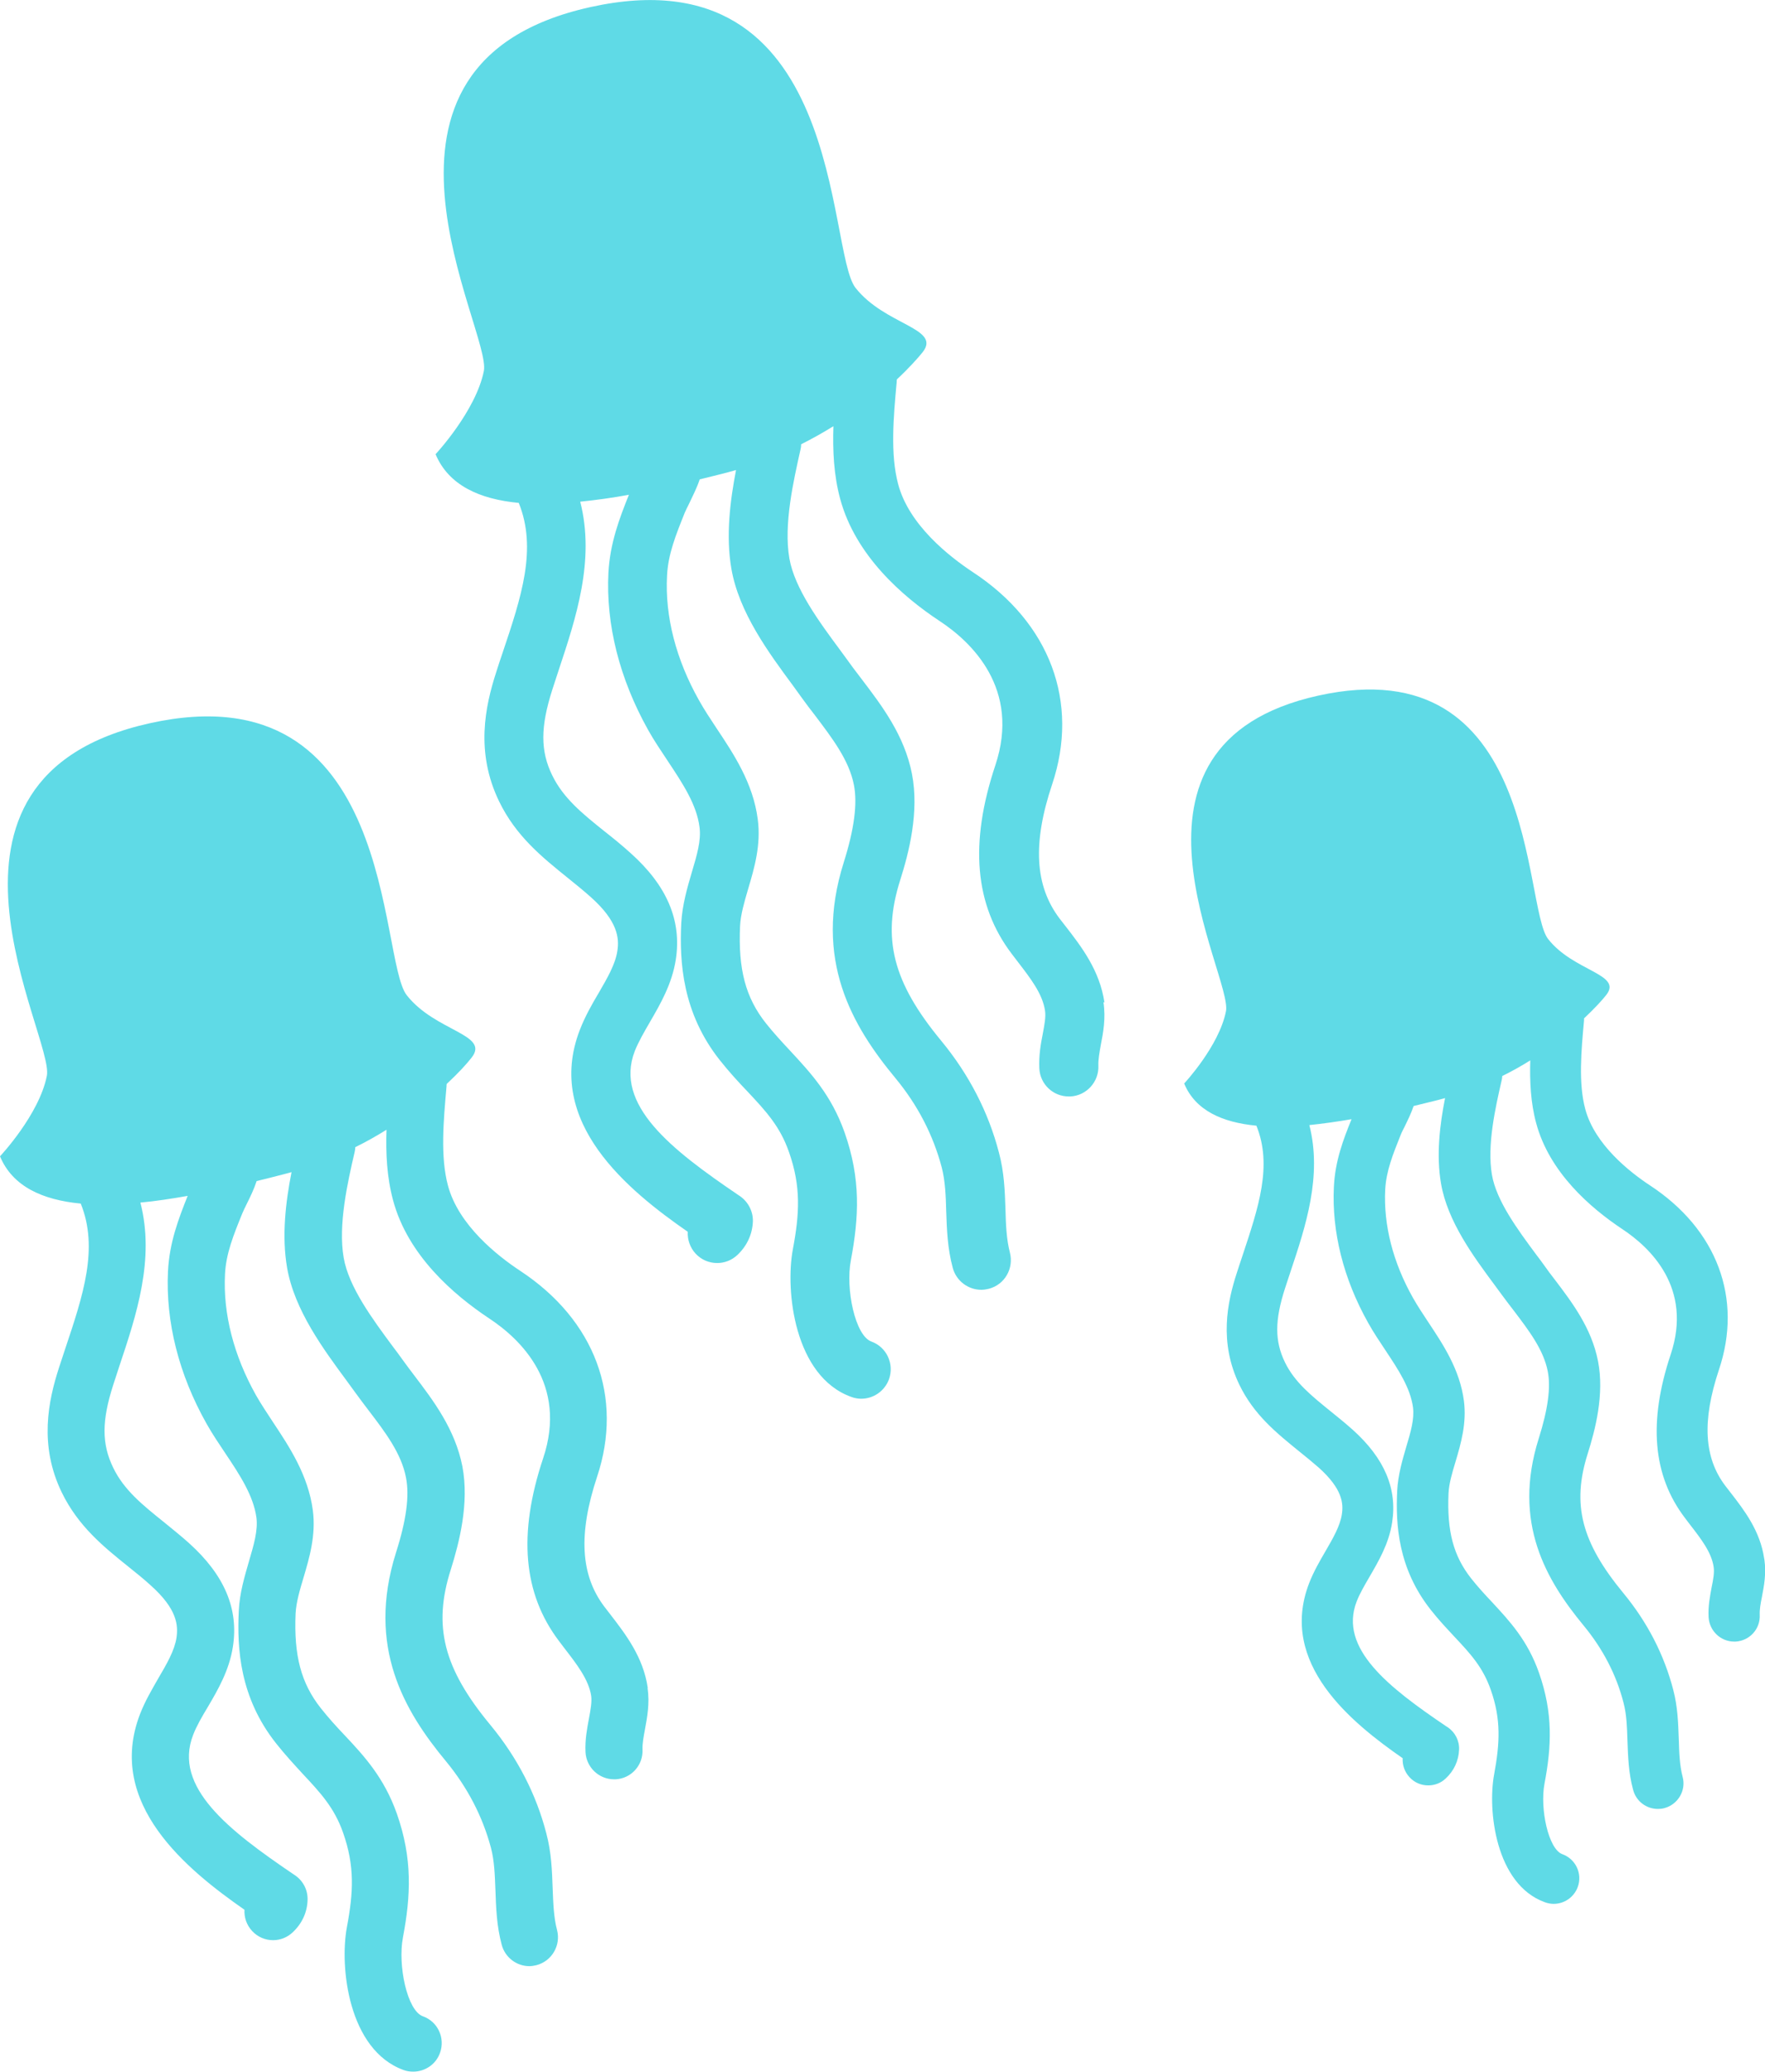 <?xml version="1.0" encoding="UTF-8"?><svg xmlns="http://www.w3.org/2000/svg" viewBox="0 0 87 102.15"><defs><style>.d{isolation:isolate;}.e{fill:#5fdae6;mix-blend-mode:multiply;stroke-width:0px;}</style></defs><g class="d"><g id="b"><g id="c"><path class="e" d="m54.44,49.42c-.23-1.58-1.13-2.75-1.93-3.78-.09-.12-.19-.24-.28-.36-1.22-1.61-1.34-3.71-.37-6.61,1.36-4.05-.1-7.97-3.91-10.47-1.15-.76-3.15-2.32-3.68-4.34-.39-1.47-.23-3.29-.07-5.04,0-.04,0-.08.01-.12.59-.55,1.02-1.03,1.27-1.34.93-1.19-1.85-1.32-3.31-3.17-1.45-1.85-.51-16.62-13.07-13.84-12.56,2.78-4.85,15.96-5.25,17.94-.4,1.98-2.38,4.1-2.38,4.1.64,1.53,2.17,2.22,4.1,2.4.92,2.27.12,4.66-.79,7.37-.11.32-.22.65-.32.97-.55,1.7-1.03,3.95.14,6.37.83,1.72,2.13,2.76,3.38,3.77.4.32.78.63,1.15.96,1.32,1.18,1.4,2.01,1.3,2.65-.1.66-.5,1.34-.91,2.05-.34.57-.68,1.17-.94,1.84-1.76,4.56,2.41,7.93,5.32,9.95-.02.38.11.78.39,1.08.29.31.67.46,1.06.46.36,0,.71-.13.99-.39.47-.44.74-1.01.77-1.64.02-.5-.22-.98-.64-1.27l-.09-.06c-3.27-2.22-6.12-4.43-5.09-7.09.18-.45.45-.92.74-1.42.51-.88,1.09-1.87,1.28-3.08.3-1.93-.43-3.65-2.23-5.26-.42-.38-.85-.73-1.27-1.06-1.1-.88-2.04-1.64-2.59-2.77-.59-1.21-.58-2.39,0-4.21.1-.32.21-.63.31-.95.86-2.59,1.81-5.44,1.07-8.33.79-.08,1.59-.19,2.4-.34-.47,1.17-.93,2.38-1.01,3.84-.13,2.56.55,5.23,1.95,7.74.3.54.65,1.05.98,1.55.73,1.1,1.42,2.14,1.56,3.25.09.66-.13,1.39-.38,2.23-.22.75-.47,1.6-.52,2.51-.09,1.91.05,4.41,1.9,6.75.47.59.92,1.08,1.36,1.54.9.96,1.61,1.72,2.05,2.99.6,1.7.52,3.05.19,4.8-.38,2.03.07,6.26,2.88,7.27.16.06.33.09.49.09.6,0,1.15-.37,1.37-.96.27-.76-.12-1.59-.87-1.86-.8-.29-1.28-2.6-1.01-4,.4-2.13.5-4.01-.31-6.31-.65-1.84-1.68-2.94-2.67-4.01-.4-.43-.81-.87-1.2-1.36-1.01-1.27-1.38-2.67-1.28-4.82.03-.56.21-1.17.4-1.82.3-1.01.64-2.16.47-3.43-.23-1.78-1.19-3.22-2.03-4.48-.31-.47-.61-.92-.86-1.37-1.14-2.02-1.69-4.15-1.58-6.16.05-1.05.43-1.99.87-3.09.05-.12.14-.3.23-.48.17-.36.37-.75.51-1.17.47-.11.92-.23,1.36-.34.14-.04.29-.08.43-.12-.29,1.51-.51,3.24-.23,4.86.37,2.16,1.85,4.16,3.04,5.77.15.21.3.41.44.61.21.29.42.57.64.85.86,1.14,1.68,2.21,1.92,3.43.18.92.02,2.17-.5,3.82-1.52,4.81.43,8.08,2.55,10.64,1.1,1.33,1.86,2.81,2.28,4.4.17.66.2,1.38.22,2.15.03.89.06,1.82.32,2.79.17.65.76,1.09,1.41,1.09.12,0,.25-.02.37-.05.78-.2,1.24-1,1.04-1.78-.17-.66-.2-1.38-.22-2.15-.03-.89-.06-1.81-.32-2.78-.52-2-1.48-3.86-2.85-5.52-2.38-2.88-2.93-5.03-2.02-7.91.43-1.35.95-3.37.58-5.25-.37-1.89-1.48-3.35-2.46-4.64-.2-.27-.41-.53-.6-.8-.15-.2-.3-.41-.46-.63-1.06-1.43-2.26-3.06-2.52-4.54-.29-1.68.2-3.81.55-5.38.02-.08.03-.16.03-.25.56-.28,1.09-.58,1.59-.89-.04,1.2.02,2.42.33,3.57.75,2.8,3.07,4.82,4.9,6.03,1.57,1.03,4.01,3.34,2.75,7.12-1.28,3.84-1.02,6.88.81,9.29.1.13.19.25.29.38.63.82,1.23,1.59,1.35,2.42.05.31-.03.7-.11,1.14-.1.5-.2,1.07-.17,1.71.04.78.68,1.38,1.45,1.38.03,0,.05,0,.08,0,.8-.04,1.42-.73,1.38-1.53-.01-.28.05-.62.12-1.01.12-.61.25-1.31.13-2.11Z"/><path class="e" d="m31.93,83.21c-.22-1.53-1.1-2.66-1.87-3.66-.09-.12-.18-.23-.27-.35-1.18-1.56-1.29-3.59-.36-6.4,1.31-3.93-.1-7.72-3.78-10.15-1.11-.73-3.05-2.25-3.57-4.21-.38-1.42-.22-3.18-.07-4.89,0-.04,0-.08.01-.12.57-.53.99-.99,1.23-1.3.9-1.15-1.79-1.28-3.2-3.07s-.49-16.1-12.66-13.41c-12.17,2.69-4.7,15.46-5.08,17.38s-2.31,3.97-2.31,3.97c.62,1.49,2.1,2.15,3.98,2.33.89,2.2.12,4.51-.76,7.14-.1.31-.21.63-.31.94-.53,1.64-1,3.83.14,6.17.81,1.66,2.06,2.67,3.28,3.65.39.31.76.61,1.11.93,1.28,1.15,1.35,1.94,1.26,2.57-.1.64-.48,1.29-.89,1.99-.32.56-.66,1.13-.91,1.78-1.7,4.42,2.34,7.68,5.15,9.64-.02.37.1.75.38,1.05.28.3.65.45,1.03.45.35,0,.69-.13.96-.38.46-.43.72-.98.74-1.59.02-.49-.21-.95-.62-1.23l-.09-.06c-3.17-2.15-5.93-4.29-4.93-6.86.17-.44.43-.89.72-1.37.5-.85,1.06-1.81,1.24-2.98.29-1.87-.42-3.53-2.16-5.1-.41-.37-.83-.7-1.23-1.03-1.06-.85-1.98-1.59-2.51-2.69-.57-1.17-.57-2.31,0-4.08.1-.31.2-.61.3-.92.84-2.51,1.76-5.27,1.04-8.07.76-.07,1.54-.19,2.33-.33-.45,1.13-.9,2.3-.97,3.72-.12,2.48.53,5.07,1.89,7.49.29.52.63,1.02.95,1.5.71,1.06,1.37,2.07,1.52,3.15.08.64-.13,1.34-.37,2.16-.21.73-.46,1.55-.5,2.43-.09,1.85.04,4.27,1.84,6.54.45.57.89,1.04,1.31,1.5.87.93,1.56,1.67,1.99,2.9.58,1.64.51,2.95.19,4.65-.37,1.97.07,6.06,2.79,7.05.16.06.32.08.48.08.58,0,1.12-.36,1.32-.93.26-.73-.11-1.54-.85-1.8-.77-.28-1.24-2.51-.98-3.88.39-2.06.48-3.89-.3-6.11-.63-1.78-1.62-2.85-2.59-3.88-.39-.41-.78-.84-1.16-1.32-.97-1.23-1.33-2.59-1.24-4.67.03-.54.2-1.13.39-1.76.29-.98.62-2.09.46-3.32-.23-1.73-1.15-3.12-1.96-4.34-.3-.46-.59-.89-.84-1.33-1.1-1.96-1.63-4.02-1.53-5.97.05-1.02.42-1.93.85-2.99.05-.12.13-.29.22-.47.17-.34.36-.73.49-1.13.45-.11.89-.22,1.31-.33.14-.04.28-.07.41-.11-.29,1.47-.49,3.14-.22,4.71.36,2.09,1.8,4.03,2.95,5.59.15.2.29.4.43.59.2.28.41.55.62.83.84,1.1,1.63,2.14,1.86,3.33.18.9.02,2.1-.49,3.7-1.47,4.66.42,7.83,2.47,10.3,1.06,1.29,1.8,2.72,2.21,4.26.17.64.19,1.34.22,2.08.03.87.06,1.76.31,2.7.17.63.74,1.05,1.36,1.05.12,0,.24-.02.36-.05.75-.2,1.2-.97,1.01-1.72-.17-.64-.19-1.34-.22-2.08-.03-.86-.06-1.75-.31-2.69-.5-1.94-1.43-3.74-2.76-5.35-2.31-2.79-2.84-4.87-1.95-7.66.41-1.31.92-3.26.57-5.09-.36-1.83-1.43-3.24-2.38-4.49-.2-.26-.39-.52-.58-.78-.14-.2-.29-.4-.45-.61-1.03-1.39-2.19-2.96-2.44-4.4-.28-1.62.19-3.7.54-5.21.02-.08.03-.16.03-.24.55-.27,1.06-.56,1.54-.86-.04,1.16.02,2.34.32,3.46.72,2.72,2.98,4.67,4.74,5.84,1.52,1,3.89,3.23,2.66,6.9-1.24,3.72-.99,6.66.78,9,.09.12.19.25.28.37.61.79,1.19,1.54,1.31,2.34.04.3-.03.68-.11,1.11-.09.49-.2,1.04-.17,1.66.04.75.66,1.34,1.41,1.34.02,0,.05,0,.07,0,.78-.04,1.37-.7,1.33-1.48-.01-.28.05-.6.12-.98.11-.6.24-1.27.13-2.04Z"/><path class="e" d="m86.96,76.83c-.2-1.37-.98-2.38-1.67-3.27-.08-.1-.16-.21-.24-.31-1.06-1.39-1.16-3.21-.32-5.73,1.18-3.51-.09-6.91-3.39-9.08-.99-.65-2.73-2.01-3.2-3.77-.34-1.27-.2-2.85-.06-4.37,0-.04,0-.07,0-.1.51-.48.89-.89,1.1-1.16.8-1.03-1.61-1.15-2.87-2.75-1.26-1.61-.44-14.41-11.33-12s-4.2,13.84-4.55,15.56c-.34,1.72-2.06,3.56-2.06,3.56.55,1.33,1.88,1.92,3.56,2.08.8,1.97.1,4.04-.68,6.39-.09.28-.19.56-.28.85-.48,1.47-.89,3.43.12,5.53.72,1.49,1.85,2.39,2.93,3.27.35.28.68.55,1,.83,1.14,1.03,1.21,1.74,1.12,2.3-.09.57-.43,1.16-.79,1.78-.29.5-.59,1.01-.82,1.6-1.53,3.96,2.09,6.88,4.61,8.63-.02.33.09.67.34.94.25.27.58.4.92.4.31,0,.62-.11.86-.34.41-.38.64-.88.66-1.42.02-.44-.19-.85-.55-1.1l-.08-.05c-2.84-1.92-5.31-3.84-4.42-6.15.15-.39.39-.8.64-1.23.44-.76.95-1.62,1.11-2.67.26-1.67-.38-3.16-1.93-4.56-.37-.33-.74-.63-1.1-.92-.95-.77-1.77-1.43-2.25-2.41-.51-1.05-.51-2.07,0-3.65.09-.27.18-.55.27-.82.75-2.24,1.57-4.72.93-7.23.68-.07,1.38-.17,2.08-.29-.41,1.01-.81,2.06-.87,3.33-.11,2.22.47,4.54,1.69,6.71.26.47.56.91.85,1.35.63.95,1.23,1.85,1.36,2.82.07.57-.11,1.2-.33,1.93-.19.65-.41,1.39-.45,2.18-.08,1.66.04,3.82,1.65,5.86.4.51.8.93,1.18,1.34.78.83,1.39,1.49,1.78,2.6.52,1.47.45,2.64.17,4.17-.33,1.76.06,5.43,2.5,6.31.14.05.29.08.43.08.52,0,1-.32,1.19-.83.24-.66-.1-1.38-.76-1.62-.69-.25-1.11-2.25-.88-3.47.35-1.84.43-3.48-.27-5.47-.56-1.6-1.45-2.55-2.31-3.48-.35-.37-.7-.75-1.04-1.18-.87-1.11-1.19-2.32-1.11-4.18.02-.48.18-1.02.35-1.58.26-.88.55-1.87.41-2.98-.2-1.55-1.03-2.79-1.76-3.89-.27-.41-.53-.8-.75-1.19-.99-1.75-1.46-3.6-1.37-5.35.05-.91.38-1.73.76-2.68.04-.11.12-.26.2-.42.15-.31.32-.65.44-1.01.4-.1.8-.2,1.18-.29.12-.03.25-.07.37-.1-.26,1.31-.44,2.81-.2,4.21.32,1.87,1.61,3.61,2.64,5,.13.18.26.35.39.53.18.25.37.49.56.74.75.99,1.46,1.92,1.67,2.98.16.8.01,1.88-.44,3.31-1.32,4.17.38,7.01,2.21,9.23.95,1.15,1.62,2.44,1.97,3.82.15.57.17,1.2.19,1.86.03.77.05,1.58.28,2.42.15.57.66.94,1.22.94.11,0,.21-.01.32-.04.67-.18,1.08-.87.9-1.54-.15-.57-.17-1.2-.19-1.87-.03-.77-.05-1.57-.27-2.41-.45-1.74-1.28-3.35-2.47-4.79-2.06-2.5-2.54-4.36-1.75-6.86.37-1.17.83-2.92.51-4.56-.32-1.64-1.28-2.9-2.13-4.02-.18-.23-.35-.46-.52-.7-.13-.18-.26-.36-.4-.54-.92-1.24-1.96-2.65-2.18-3.93-.25-1.45.17-3.31.48-4.66.02-.07.02-.14.03-.21.49-.24.95-.5,1.38-.77-.03,1.04.02,2.1.29,3.09.65,2.43,2.67,4.18,4.25,5.23,1.36.9,3.48,2.89,2.38,6.18-1.11,3.33-.88,5.97.7,8.05.08.11.17.22.25.33.55.71,1.07,1.38,1.17,2.1.04.27-.02.61-.1.99-.08.44-.18.93-.15,1.48.04.67.59,1.2,1.26,1.2.02,0,.04,0,.07,0,.7-.04,1.23-.63,1.19-1.33-.01-.25.04-.54.11-.88.1-.53.22-1.14.12-1.83Z"/></g></g></g></svg>